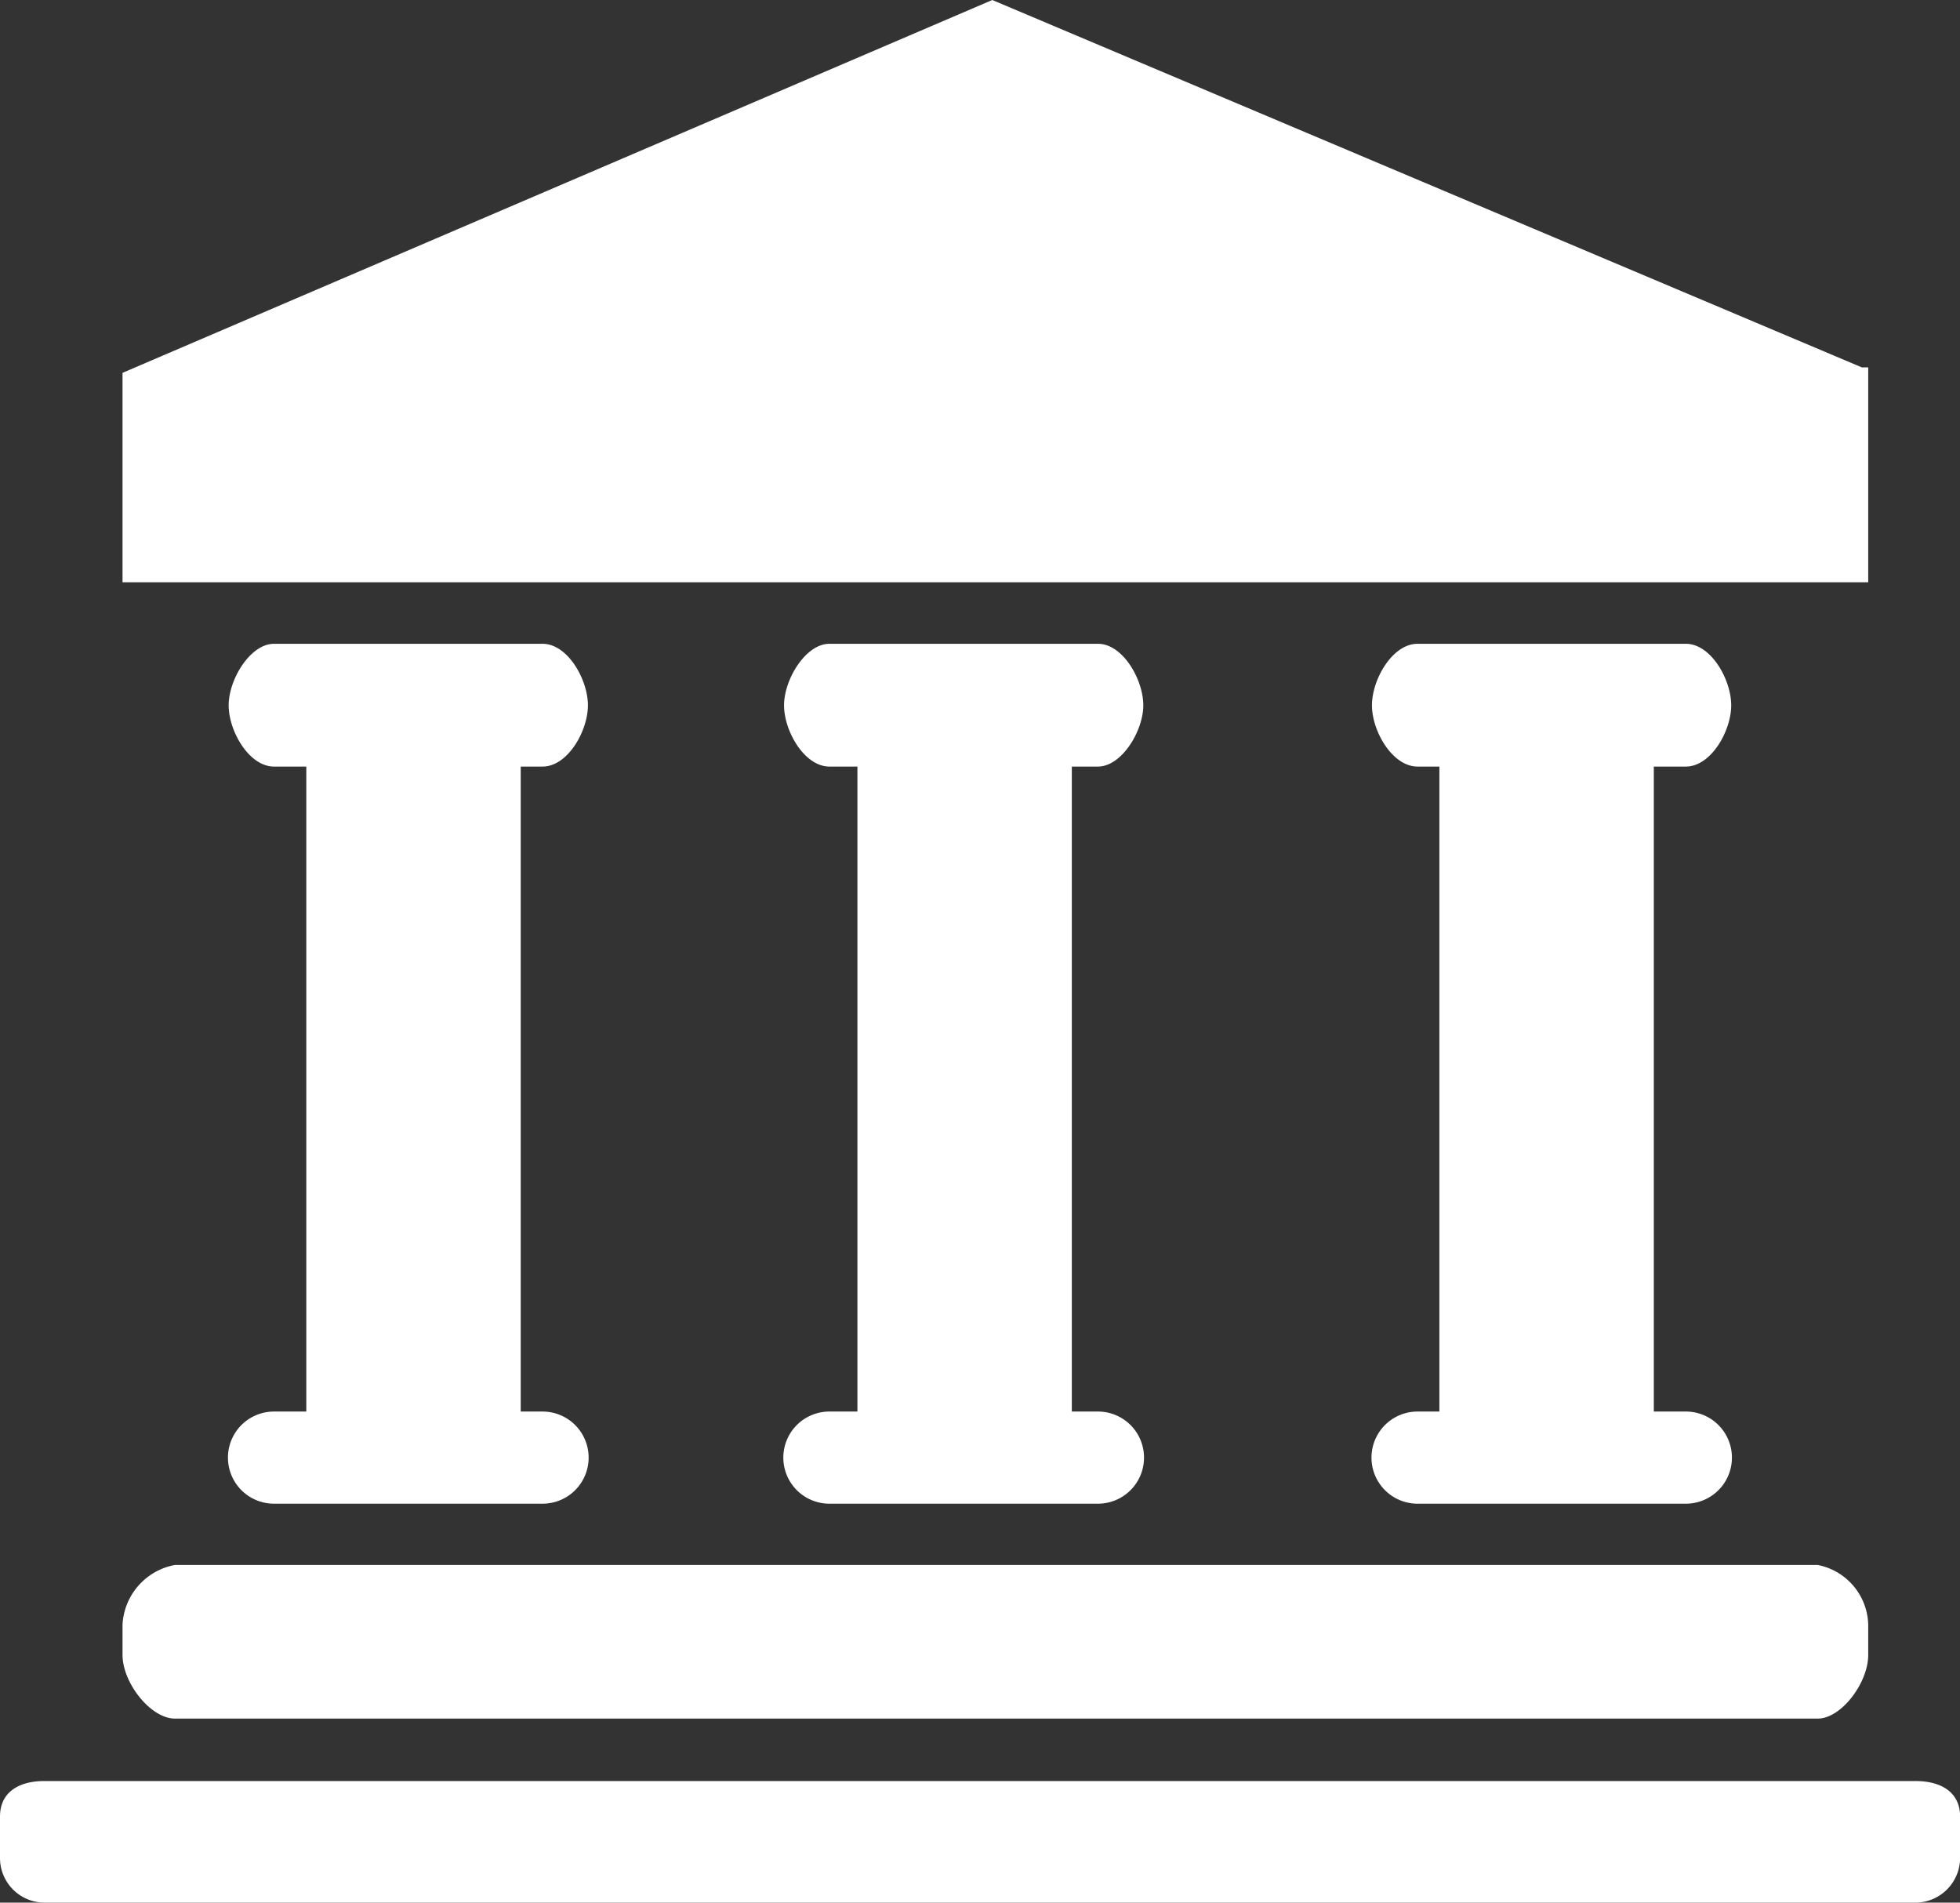 <?xml version="1.0" standalone="no"?><!DOCTYPE svg PUBLIC "-//W3C//DTD SVG 1.1//EN" "http://www.w3.org/Graphics/SVG/1.1/DTD/svg11.dtd"><svg t="1581329716946" class="icon" viewBox="0 0 1055 1024" version="1.1" xmlns="http://www.w3.org/2000/svg" p-id="1528" xmlns:xlink="http://www.w3.org/1999/xlink" width="131.875" height="128"><rect x="0" y="0" width="1055" height="1024" fill="#333333" stroke="none"/><defs><style type="text/css"></style></defs><path d="M1005.597 197.719h-3.451L534.112 0 65.95 200.659v112.727h939.647zM907.44 412.565c13.548 0 24.411-19.171 24.411-32.975s-10.864-33.102-24.411-33.102H763.017c-13.548 0-24.539 19.171-24.539 33.102s10.992 32.975 24.539 32.975h11.758v347.127h-11.758a24.795 24.795 0 0 0 0 49.59H907.44a24.795 24.795 0 0 0 0-49.59h-17.254V412.565z m-316.453 0c12.781 0 24.411-19.171 24.411-32.975s-10.992-33.102-24.411-33.102H446.436c-12.781 0-24.411 19.171-24.411 33.102s10.992 32.975 24.411 32.975h15.081v347.127h-15.081a24.795 24.795 0 0 0 0 49.59h144.551a24.795 24.795 0 0 0 0-49.59h-14.059V412.565z m-298.944 0c13.548 0 24.411-19.171 24.411-32.975s-10.864-33.102-24.411-33.102H147.492c-12.781 0-24.411 19.171-24.411 33.102s10.992 32.975 24.411 32.975h17.382v347.127h-17.382a24.795 24.795 0 0 0 0 49.59h144.551a24.795 24.795 0 0 0 0-49.59h-11.758V412.565zM1031.159 958.562H23.774C10.609 958.562 0.001 964.186 0.001 977.733v21.983a24.028 24.028 0 0 0 23.772 24.284h1007.385a24.156 24.156 0 0 0 23.9-24.284V977.733c0-13.548-10.736-19.171-23.9-19.171zM94.196 924.949h884.178c12.781 0 27.223-19.299 27.223-34.253v-16.359a33.614 33.614 0 0 0-27.223-32.08H94.196a34.508 34.508 0 0 0-28.246 32.08v16.359c0 14.954 15.081 34.253 28.246 34.253z" fill="#ffffff" p-id="1529"></path></svg>